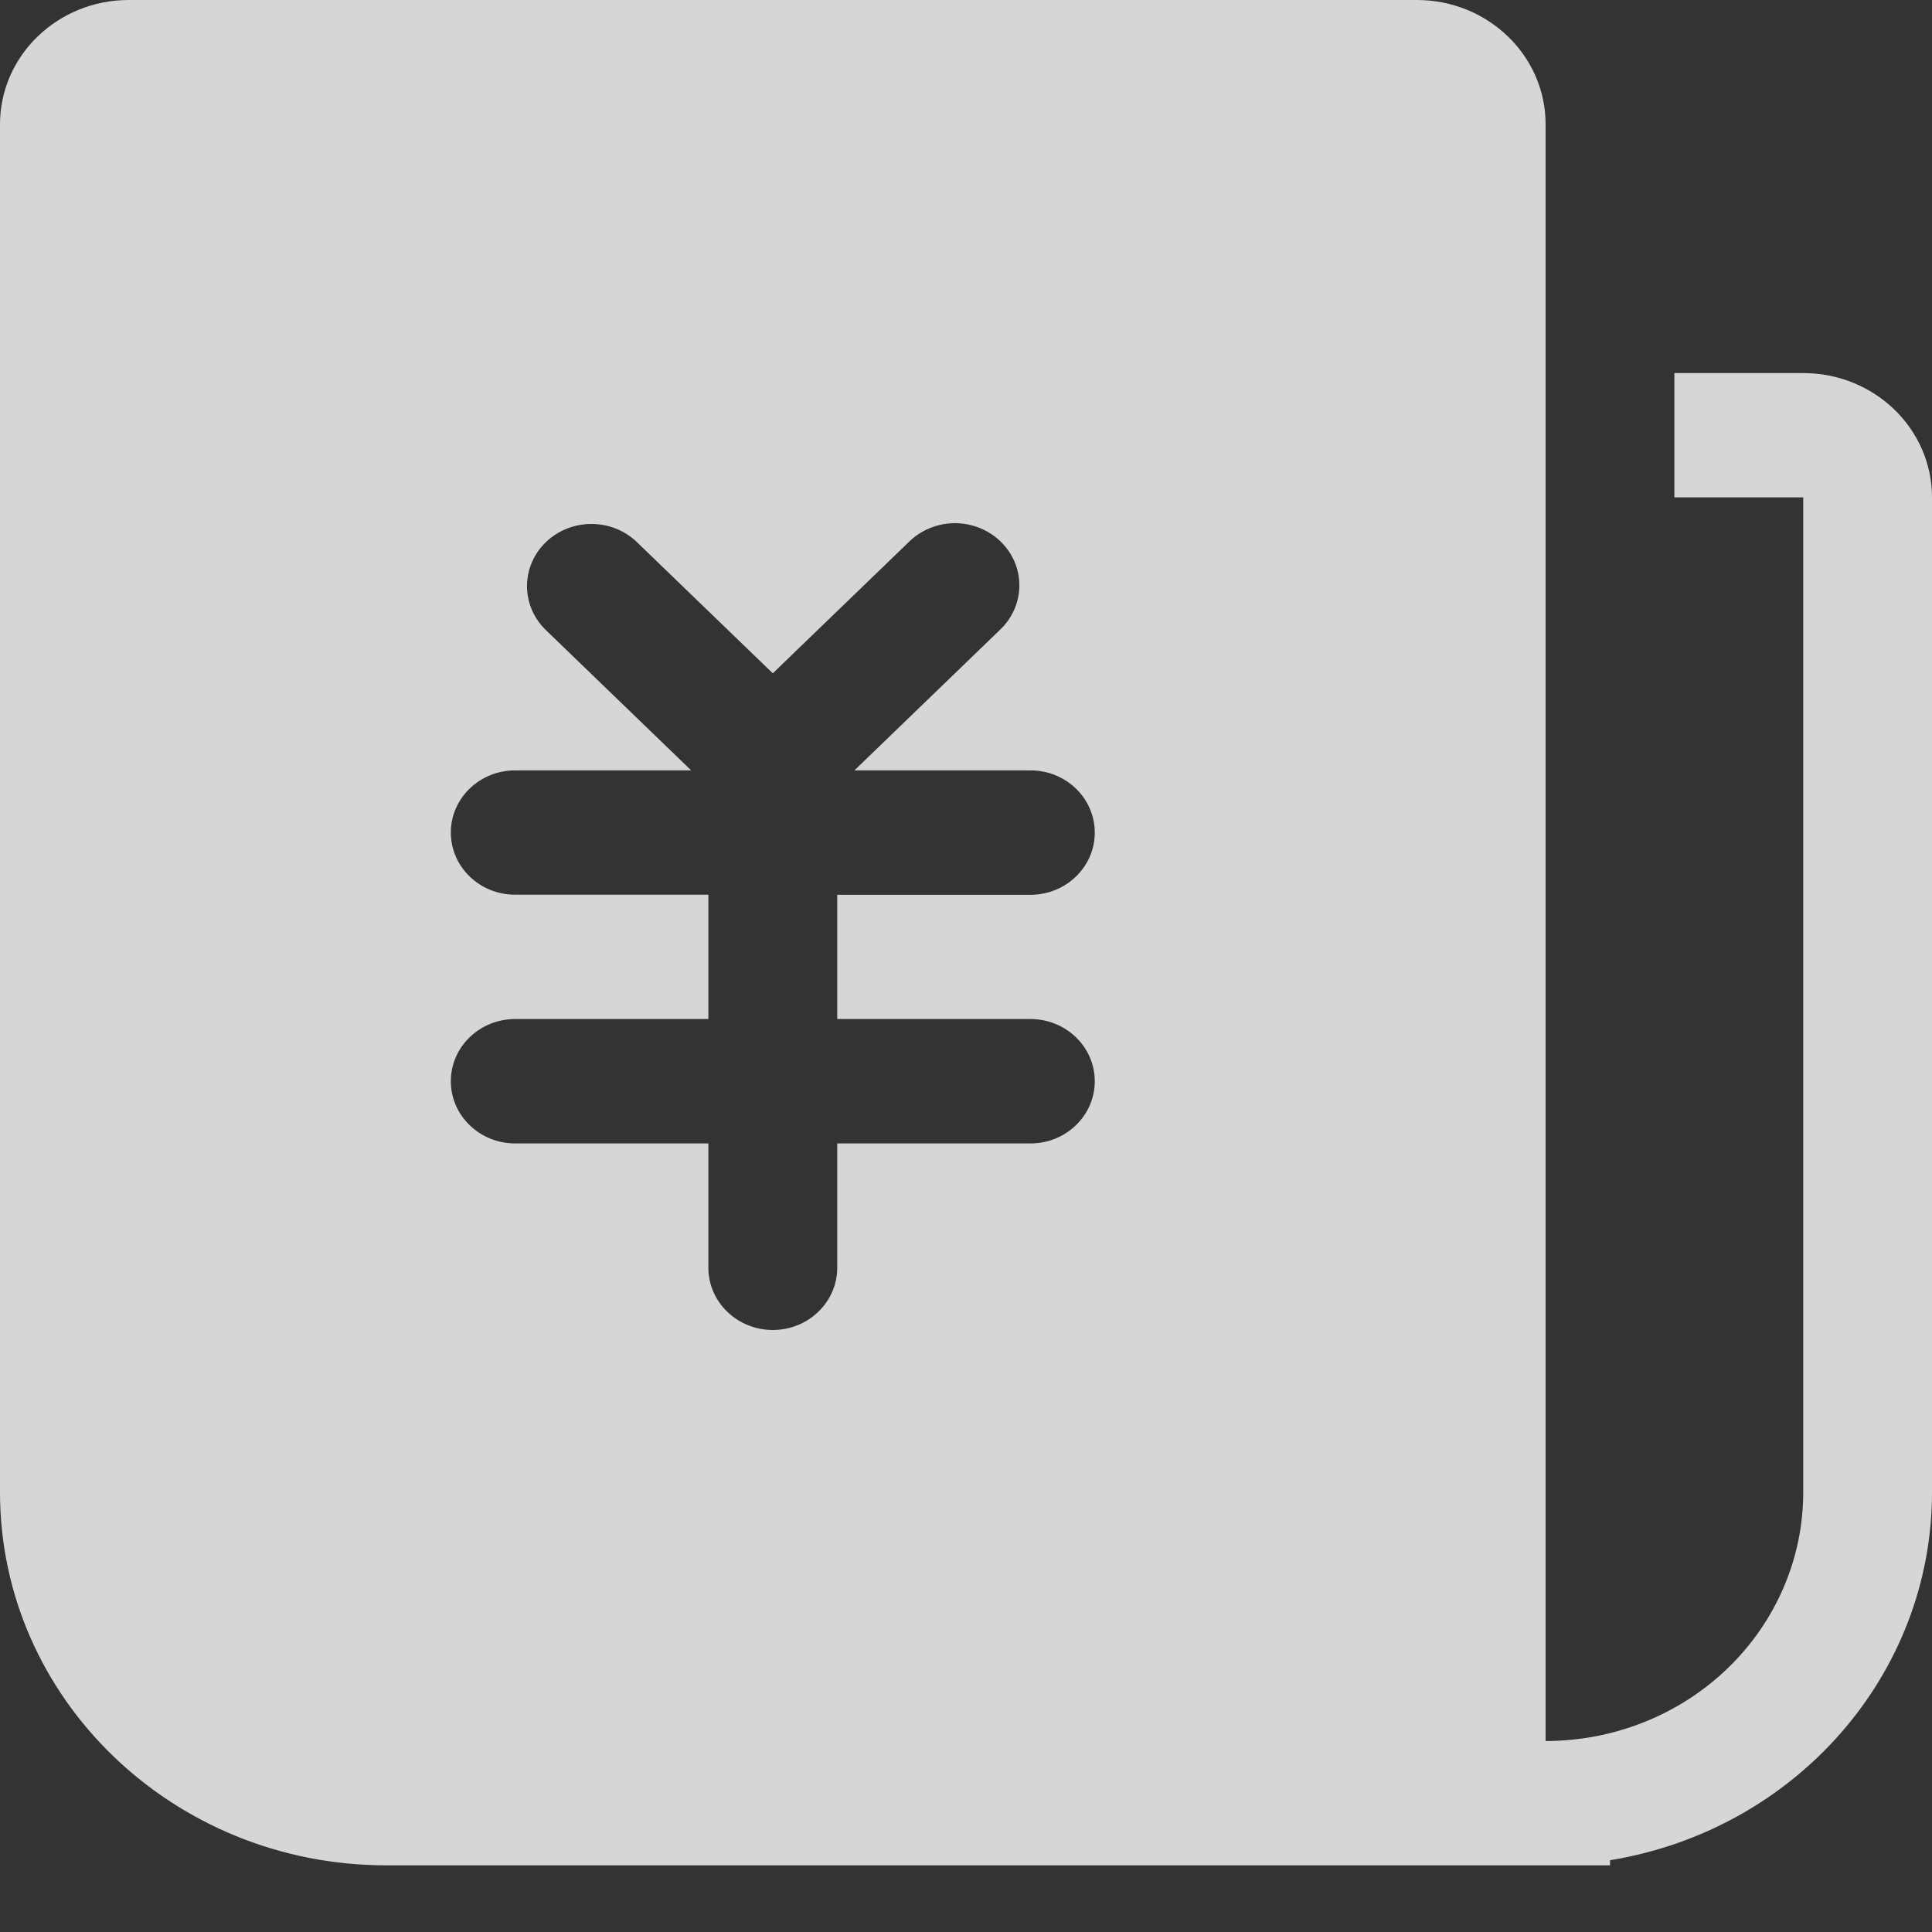 <?xml version="1.0" encoding="UTF-8"?>
<svg width="20px" height="20px" viewBox="0 0 20 20" version="1.1" xmlns="http://www.w3.org/2000/svg" xmlns:xlink="http://www.w3.org/1999/xlink">
    <rect x="0" y="0" width="20" height="20" fill="#333333" stroke="none"/>
    <title>形状</title>
    <g id="常规台账管理" stroke="none" stroke-width="1" fill="none" fill-rule="evenodd" opacity="0.8">
        <g id="常规台账管理-展开" transform="translate(-30, -194)" fill="#FFFFFF" fill-rule="nonzero">
            <g id="侧边栏" transform="translate(0, 80)">
                <g id="编组-7" transform="translate(0, 114)">
                    <g id="形状-2" transform="translate(30, 0)">
                        <path d="M8.667,9.263 L10.667,9.263 C11.035,9.263 11.333,8.974 11.333,8.619 C11.333,8.263 11.035,7.975 10.667,7.975 L8.845,7.975 L10.357,6.515 C10.526,6.352 10.591,6.115 10.53,5.893 C10.468,5.671 10.288,5.497 10.058,5.438 C9.828,5.378 9.582,5.442 9.414,5.605 L8,6.97 L6.586,5.605 C6.325,5.361 5.909,5.364 5.651,5.612 C5.394,5.86 5.39,6.262 5.643,6.515 L7.155,7.975 L5.333,7.975 C4.965,7.975 4.667,8.263 4.667,8.618 C4.667,8.974 4.965,9.262 5.333,9.262 L7.333,9.262 L7.333,10.549 L5.333,10.549 C4.965,10.549 4.667,10.837 4.667,11.193 C4.667,11.548 4.965,11.837 5.333,11.837 L7.333,11.837 L7.333,13.124 C7.333,13.479 7.632,13.768 8,13.768 C8.368,13.768 8.667,13.479 8.667,13.124 L8.667,11.837 L10.667,11.837 C11.035,11.837 11.333,11.548 11.333,11.193 C11.333,10.837 11.035,10.549 10.667,10.549 L8.667,10.549 L8.667,9.262 L8.667,9.263 Z M16,3.862 L16,18.023 C16.707,18.023 17.386,17.752 17.886,17.269 C18.386,16.786 18.667,16.131 18.667,15.448 L18.667,5.149 L17.333,5.149 L17.333,3.862 L18.667,3.862 C19.403,3.862 20,4.438 20,5.149 L20,15.448 C20,17.333 18.591,18.942 16.667,19.257 L16.667,19.31 L4,19.31 C1.791,19.31 0,17.581 0,15.448 L0,1.287 C0,0.576 0.597,-2.30926389e-14 1.333,-2.30926389e-14 L14.667,-2.30926389e-14 C15.403,-2.30926389e-14 16,0.576 16,1.287 L16,3.862 Z" id="形状"></path>
                    </g>
                </g>
            </g>
        </g>
    </g>
</svg>